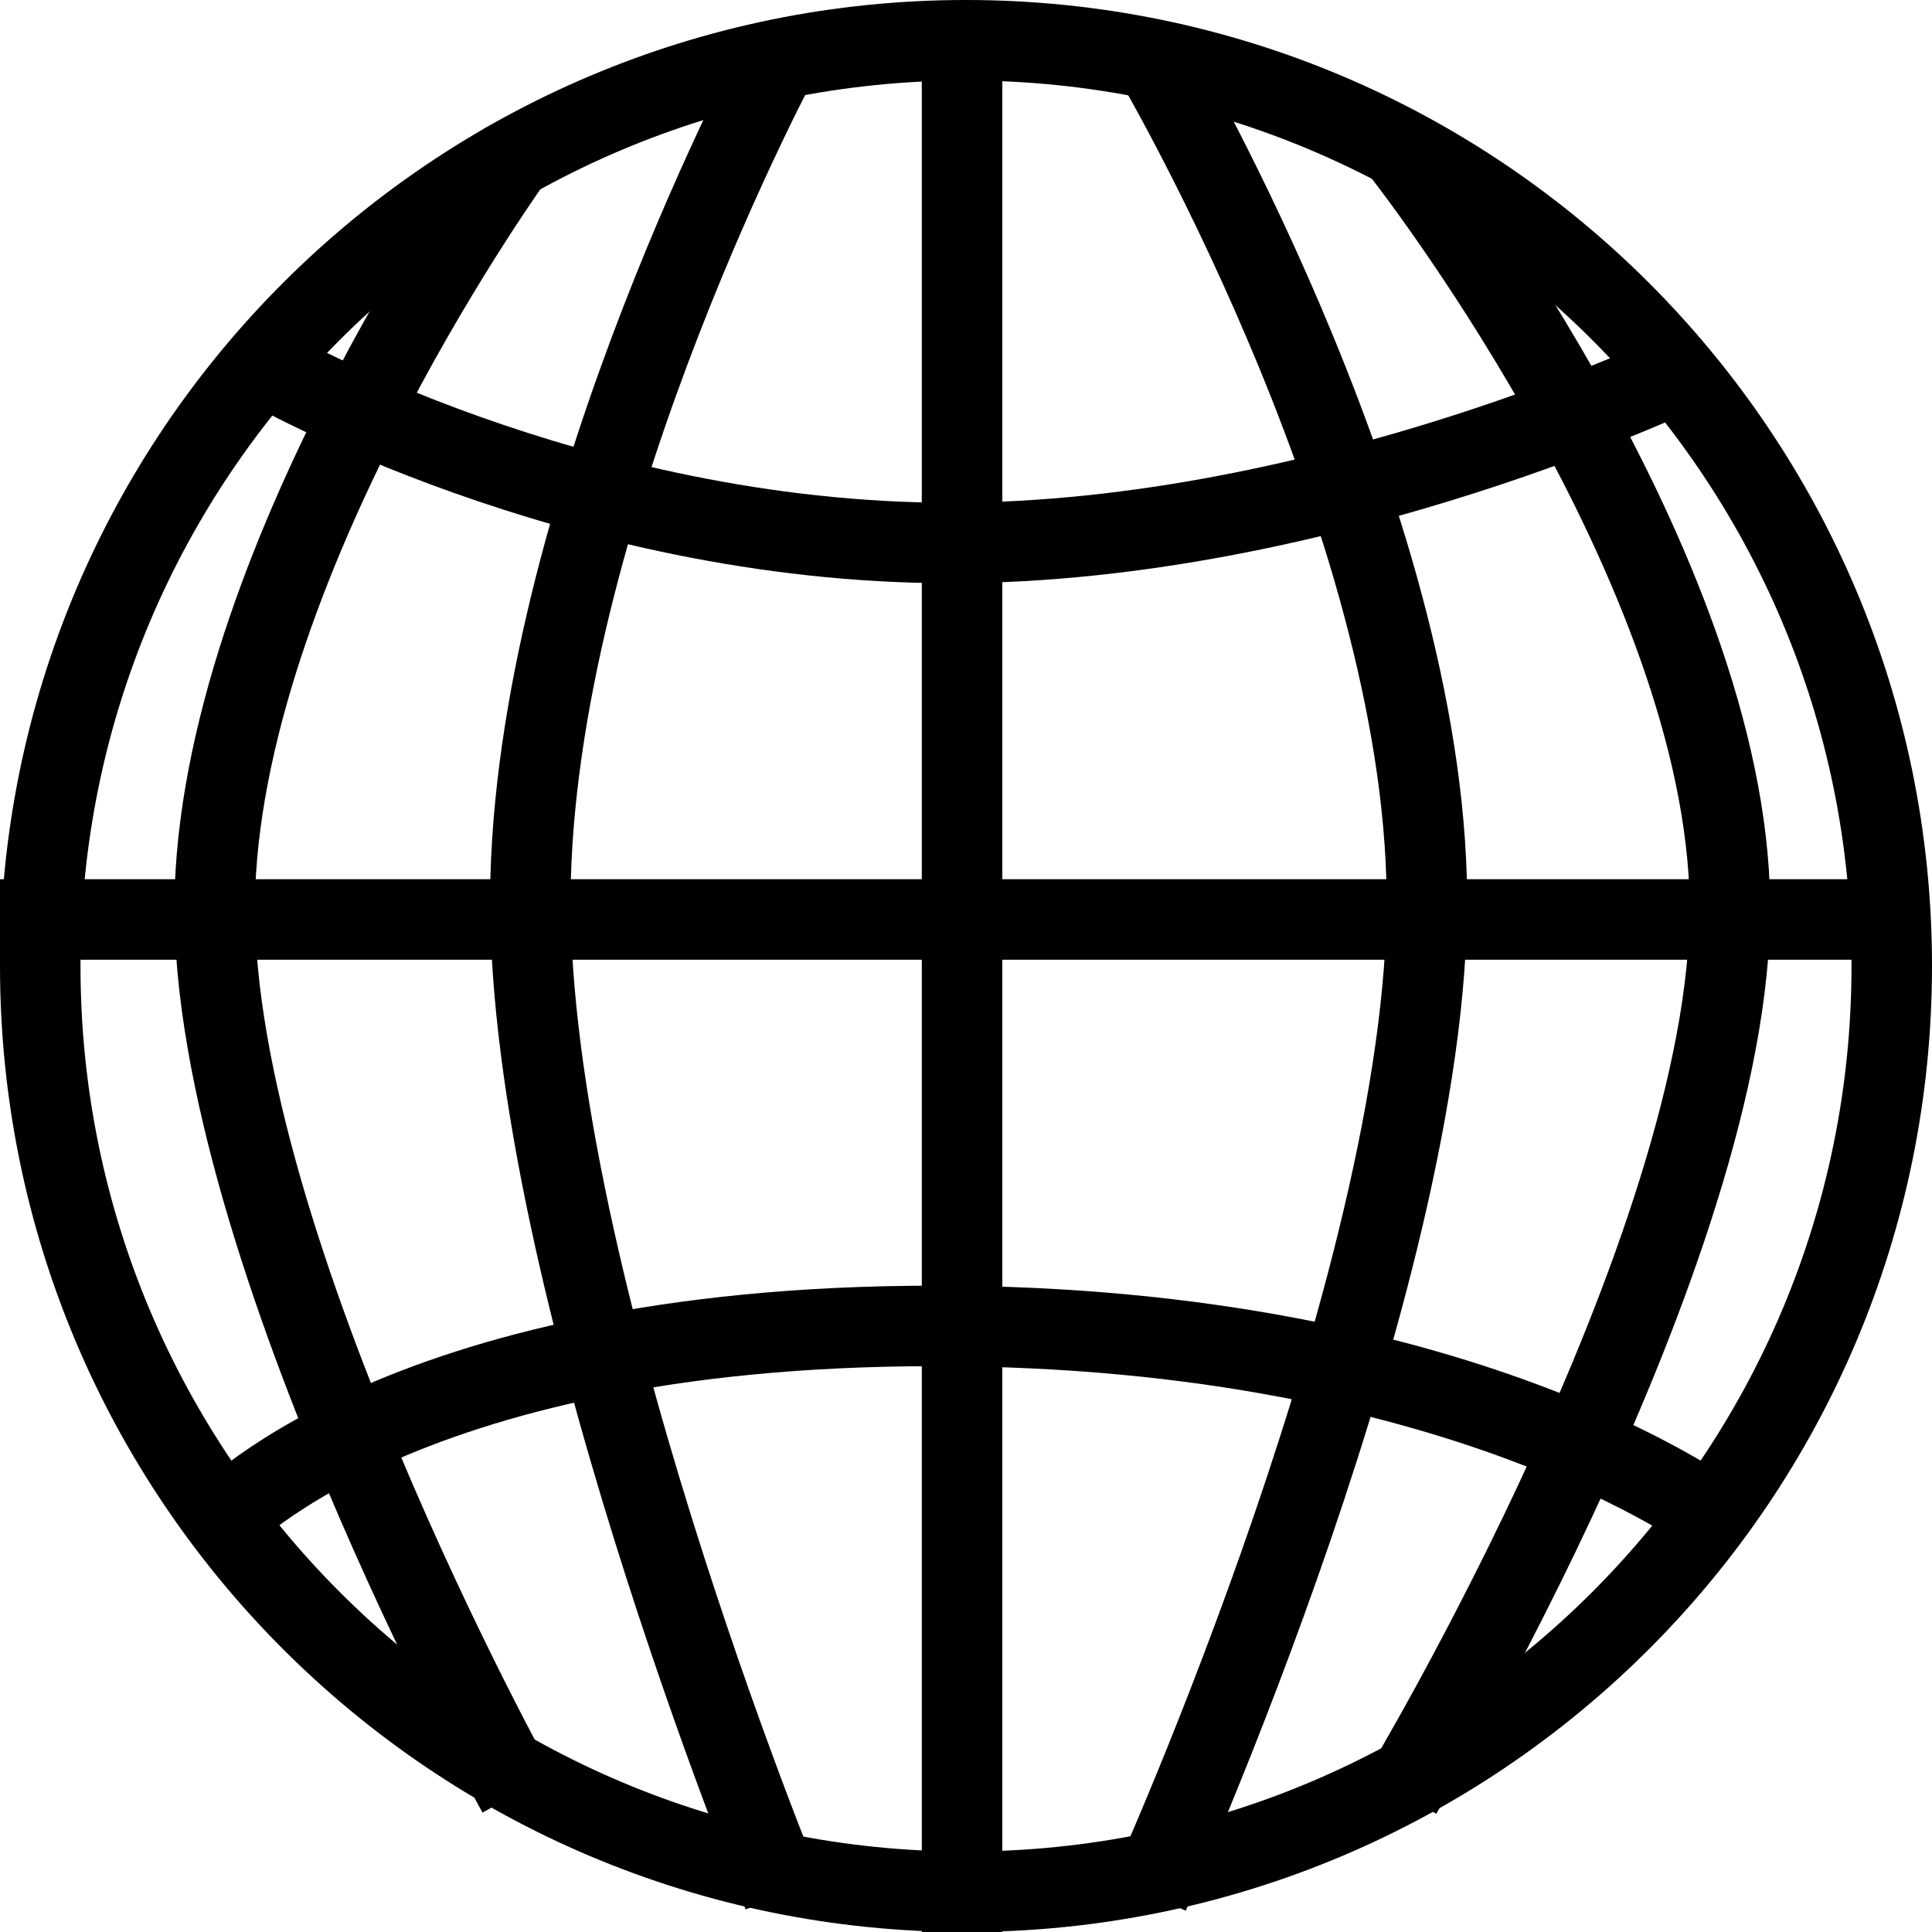 <svg width="24" height="24" viewBox="0 0 24 24" fill="none" xmlns="http://www.w3.org/2000/svg">
<path d="M23.5 12C23.5 18.351 18.351 23.5 12 23.5C5.649 23.5 0.5 18.351 0.5 12C0.5 5.649 5.649 0.5 12 0.5C18.351 0.5 23.5 5.649 23.5 12Z" stroke="black"/>
<line y1="11.422" x2="23.529" y2="11.422" stroke="black"/>
<line x1="11.951" y1="0.627" x2="11.951" y2="24" stroke="black"/>
<path d="M3.294 4.549C3.294 4.549 7.117 6.745 11.809 6.745C16.501 6.745 21.02 4.549 21.02 4.549M11.809 6.745C16.501 6.745 21.02 4.549 21.02 4.549" stroke="black"/>
<path d="M2.667 18.98C2.667 18.98 4.863 16.471 11.608 16.471C18.353 16.471 21.49 18.98 21.49 18.98" stroke="black"/>
<path d="M6.431 1.882C6.431 1.882 2.828 6.83 2.671 11.029C2.515 15.227 6.431 22.274 6.431 22.274" stroke="black"/>
<path d="M9.725 0.627C9.725 0.627 6.723 6.185 6.592 10.9C6.461 15.615 9.725 23.529 9.725 23.529" stroke="black"/>
<path d="M14.274 0.627C14.274 0.627 17.578 6.185 17.721 10.9C17.865 15.615 14.274 23.529 14.274 23.529" stroke="black"/>
<path d="M17.412 1.882C17.412 1.882 21.316 6.83 21.485 11.029C21.655 15.227 17.412 22.274 17.412 22.274" stroke="black"/>
</svg>
